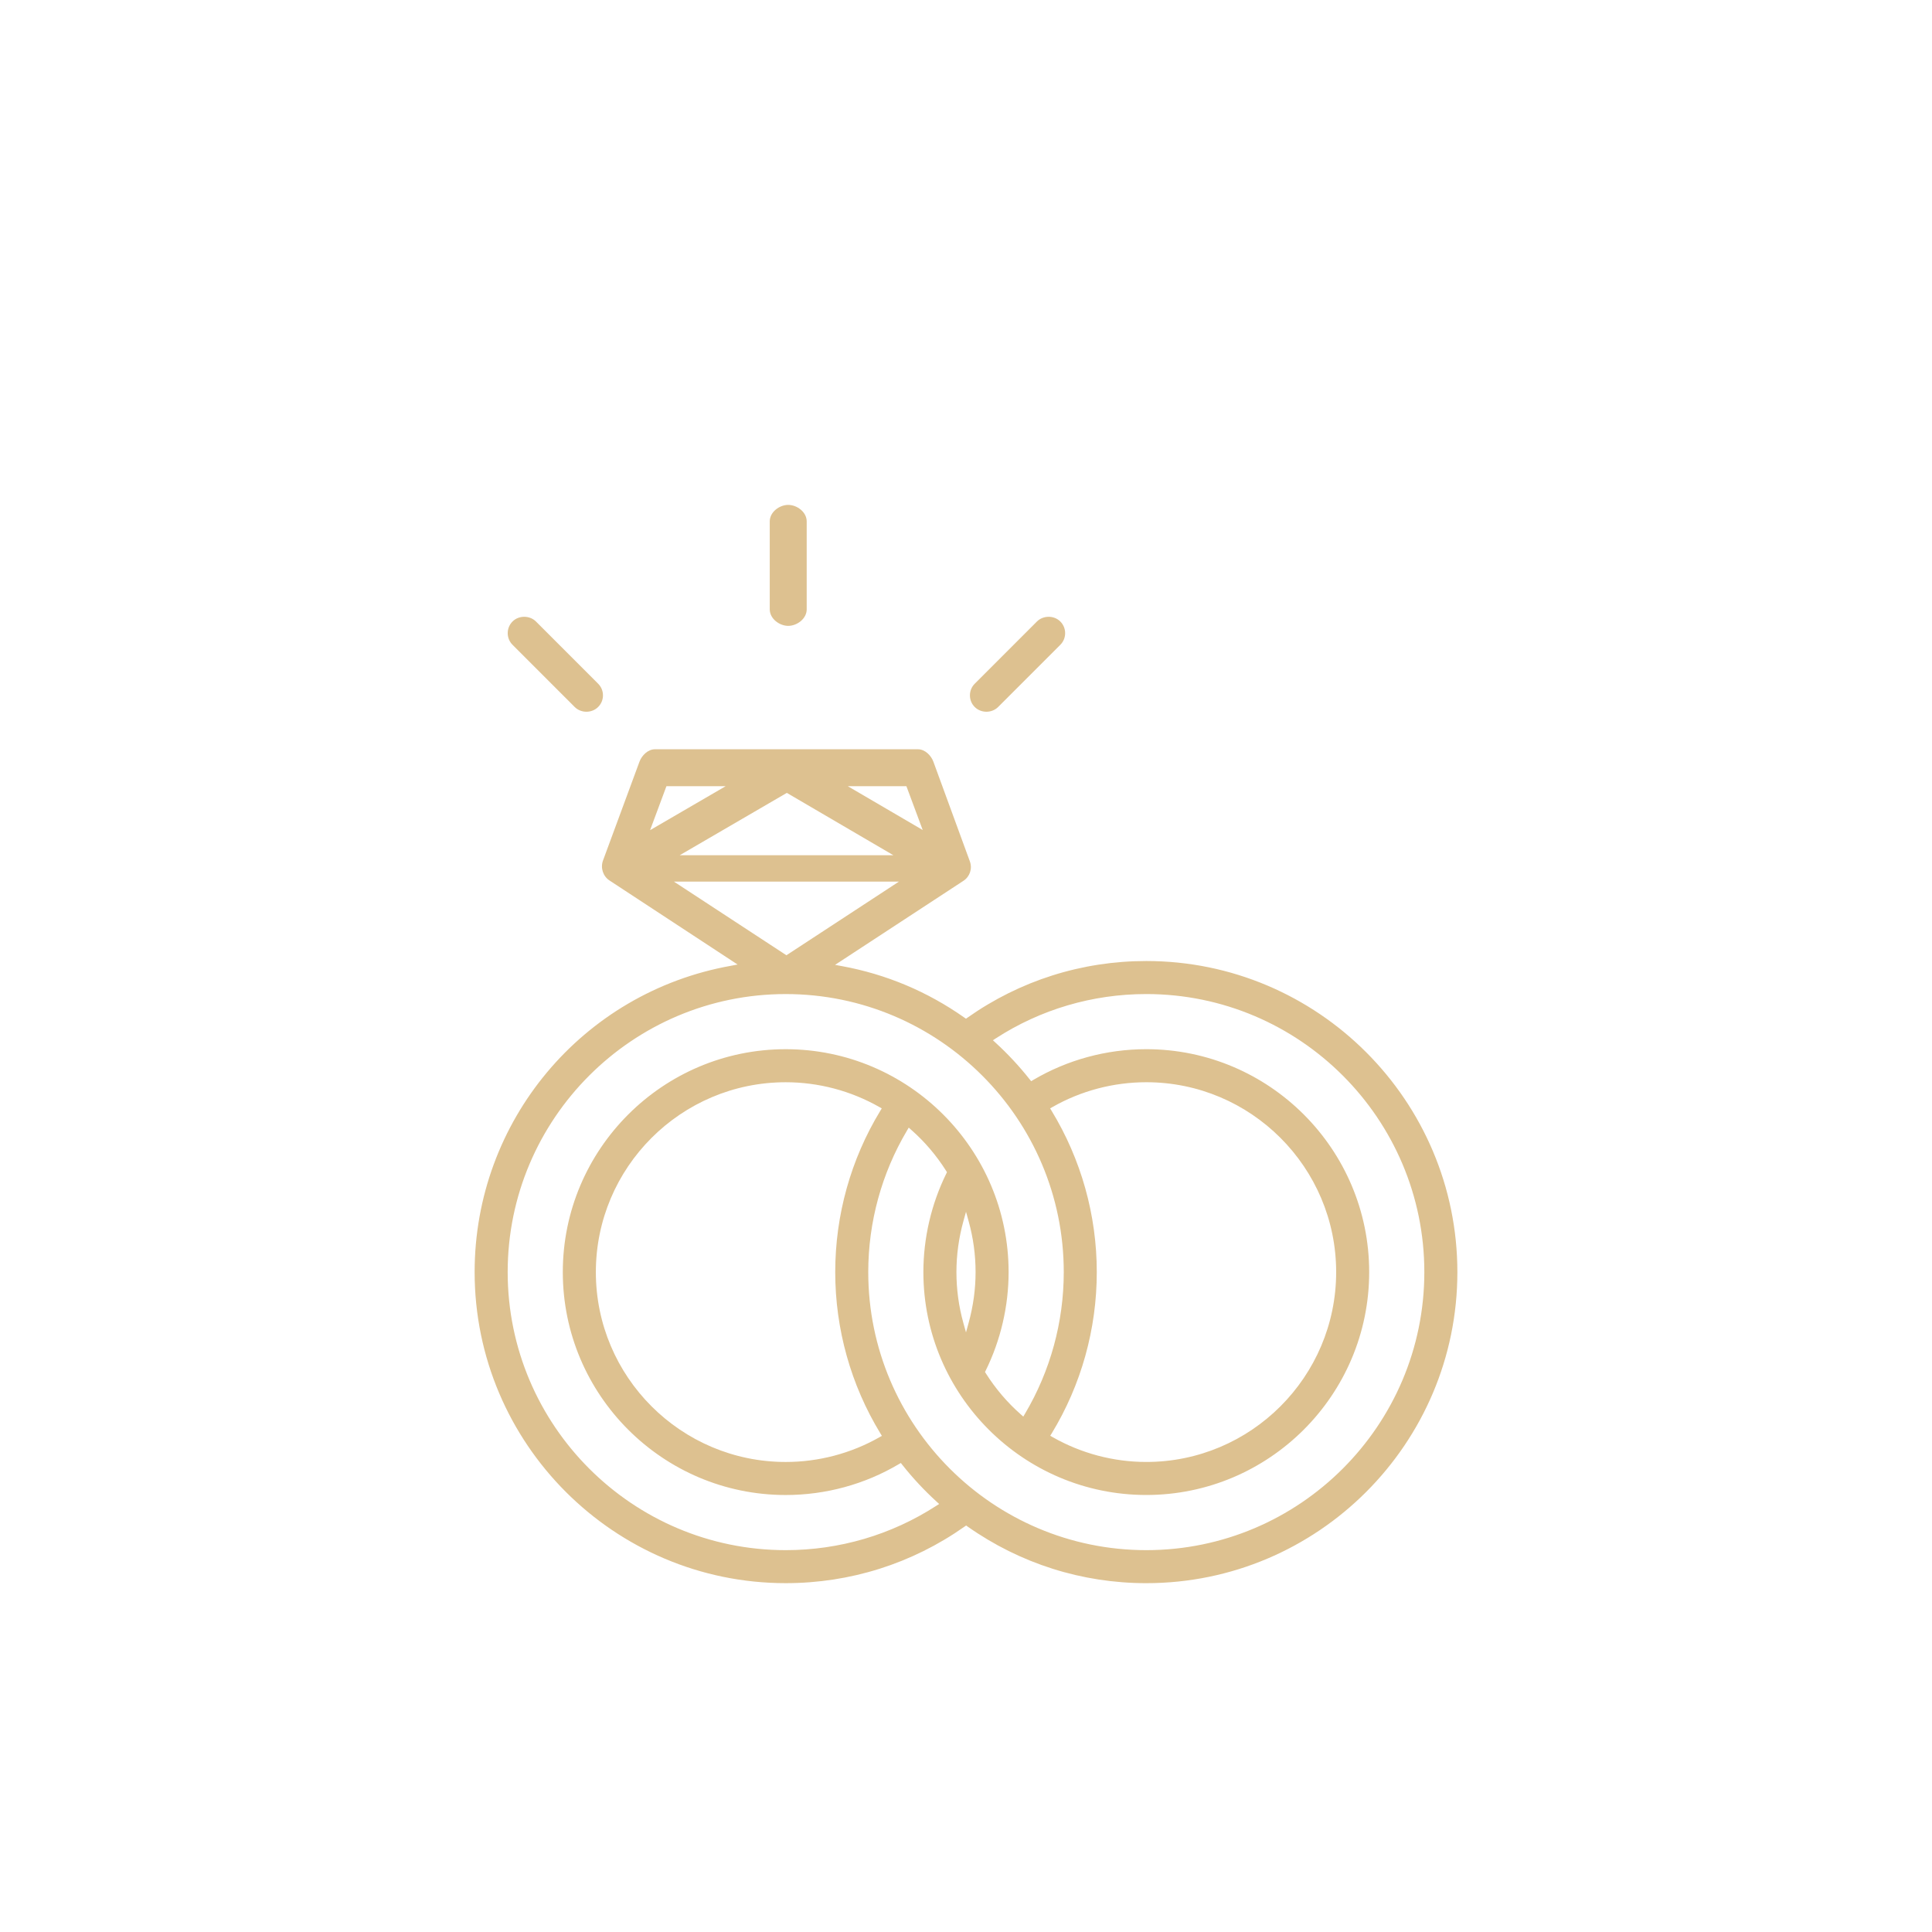 <?xml version="1.0" encoding="utf-8"?>
<!-- Generator: Adobe Illustrator 16.0.0, SVG Export Plug-In . SVG Version: 6.00 Build 0)  -->
<!DOCTYPE svg PUBLIC "-//W3C//DTD SVG 1.1//EN" "http://www.w3.org/Graphics/SVG/1.1/DTD/svg11.dtd">
<svg version="1.1" id="Capa_1" xmlns="http://www.w3.org/2000/svg" xmlns:xlink="http://www.w3.org/1999/xlink" x="0px" y="0px"
	 width="150px" height="150px" viewBox="0 0 150 150" enable-background="new 0 0 150 150" xml:space="preserve">
<g>
	<path fill="#DDC190" d="M88.998,74.613c-5.003,0-9.802,1.519-13.877,4.393l-0.123,0.087l-0.122-0.086
		c-2.875-2.024-6.077-3.37-9.52-3.999l-0.522-0.096l9.962-6.522c0.506-0.329,0.712-0.954,0.502-1.519l-2.831-7.735
		c-0.177-0.479-0.646-0.963-1.201-0.963H50.852c-0.555,0-1.025,0.484-1.203,0.963l-2.831,7.671c-0.211,0.57-0.001,1.223,0.5,1.551
		l9.948,6.527l-0.529,0.1C45.213,77.047,36.85,87.046,36.85,98.761c0,13.319,10.835,24.155,24.153,24.155
		c5.008,0,9.81-1.519,13.885-4.391l0.122-0.086l0.12,0.086c4.082,2.873,8.878,4.392,13.868,4.392
		c13.317,0,24.152-10.835,24.152-24.152S102.315,74.613,88.998,74.613z M88.998,120.353c-11.903,0-21.587-9.685-21.587-21.588
		c0-3.876,1.042-7.68,3.015-11l0.128-0.217l0.191,0.17c1.048,0.923,1.961,1.996,2.714,3.188l0.064,0.103l-0.051,0.105
		c-1.165,2.364-1.781,5.01-1.781,7.65c0,9.542,7.763,17.306,17.305,17.306c9.543,0,17.307-7.764,17.307-17.306
		S98.54,81.459,88.997,81.459c-3.094,0-6.131,0.827-8.783,2.392l-0.155,0.093L79.944,83.8c-0.81-1.022-1.703-1.98-2.654-2.85
		l-0.202-0.186l0.23-0.148c3.473-2.249,7.512-3.438,11.68-3.438c11.903,0,21.587,9.684,21.587,21.586
		C110.585,110.668,100.901,120.353,88.998,120.353z M72.685,116.915c-3.477,2.249-7.517,3.438-11.682,3.438
		c-11.903,0-21.587-9.685-21.587-21.588c0-11.902,9.684-21.586,21.587-21.586S82.59,86.862,82.59,98.765
		c0,3.875-1.041,7.679-3.012,11l-0.13,0.219l-0.191-0.169c-1.048-0.923-1.963-1.997-2.719-3.192l-0.063-0.102l0.053-0.106
		c1.164-2.362,1.78-5.008,1.78-7.649c0-9.542-7.763-17.306-17.305-17.306c-9.543,0-17.307,7.764-17.307,17.306
		s7.764,17.306,17.307,17.306c3.1,0,6.135-0.827,8.777-2.392l0.161-0.094l0.114,0.144c0.801,1.015,1.696,1.975,2.659,2.854
		l0.201,0.185L72.685,116.915z M81.721,85.946c2.208-1.258,4.725-1.922,7.277-1.922c8.129,0,14.741,6.612,14.741,14.74
		c0,8.129-6.612,14.742-14.741,14.742c-2.543,0-5.056-0.665-7.268-1.925l-0.19-0.108l0.114-0.185c2.29-3.765,3.5-8.096,3.5-12.524
		c0-4.423-1.214-8.754-3.509-12.523l-0.113-0.188L81.721,85.946z M75.744,98.765c0,1.318-0.182,2.647-0.542,3.949L75,103.446
		l-0.205-0.732c-0.357-1.281-0.538-2.61-0.538-3.949c0-1.327,0.182-2.656,0.541-3.952l0.203-0.73l0.203,0.73
		C75.563,96.102,75.744,97.431,75.744,98.765z M68.28,111.587c-2.208,1.256-4.724,1.92-7.276,1.92
		c-8.129,0-14.742-6.612-14.742-14.74c0-8.129,6.613-14.742,14.742-14.742c2.543,0,5.056,0.665,7.268,1.924l0.188,0.107
		l-0.114,0.187c-2.289,3.763-3.499,8.093-3.499,12.522c0,4.429,1.213,8.761,3.508,12.527l0.114,0.187L68.28,111.587z M50.472,64.454
		l1.27-3.414h4.598L50.472,64.454z M65.822,61.04h4.551l1.266,3.402L65.822,61.04z M61.057,74.166l-8.737-5.72h17.476L61.057,74.166
		z M52.773,66.4l8.316-4.841l8.274,4.841H52.773z"/>
	<path fill="#DDC190" d="M76.586,55.259c0.345,0,0.675-0.134,0.906-0.366l4.829-4.828c0.242-0.242,0.376-0.563,0.376-0.906
		c0.001-0.342-0.133-0.665-0.376-0.907c-0.48-0.483-1.323-0.487-1.813,0l-4.828,4.83c-0.242,0.24-0.375,0.562-0.375,0.906
		s0.133,0.667,0.374,0.905C75.91,55.125,76.241,55.259,76.586,55.259z"/>
	<path fill="#DDC190" d="M61.197,48.592c0.677,0,1.435-0.548,1.435-1.282v-6.827c0-0.734-0.757-1.283-1.435-1.283
		c-0.677,0-1.434,0.549-1.434,1.283v6.827C59.764,48.043,60.521,48.592,61.197,48.592z"/>
	<path fill="#DDC190" d="M44.621,54.893c0.233,0.233,0.564,0.366,0.909,0.366c0.345,0,0.676-0.134,0.906-0.366
		c0.244-0.241,0.378-0.563,0.378-0.906c0-0.342-0.134-0.664-0.377-0.906l-4.828-4.83c-0.487-0.484-1.33-0.484-1.815,0
		c-0.242,0.242-0.375,0.564-0.375,0.907s0.133,0.664,0.375,0.906L44.621,54.893z"/>
</g>
</svg>
